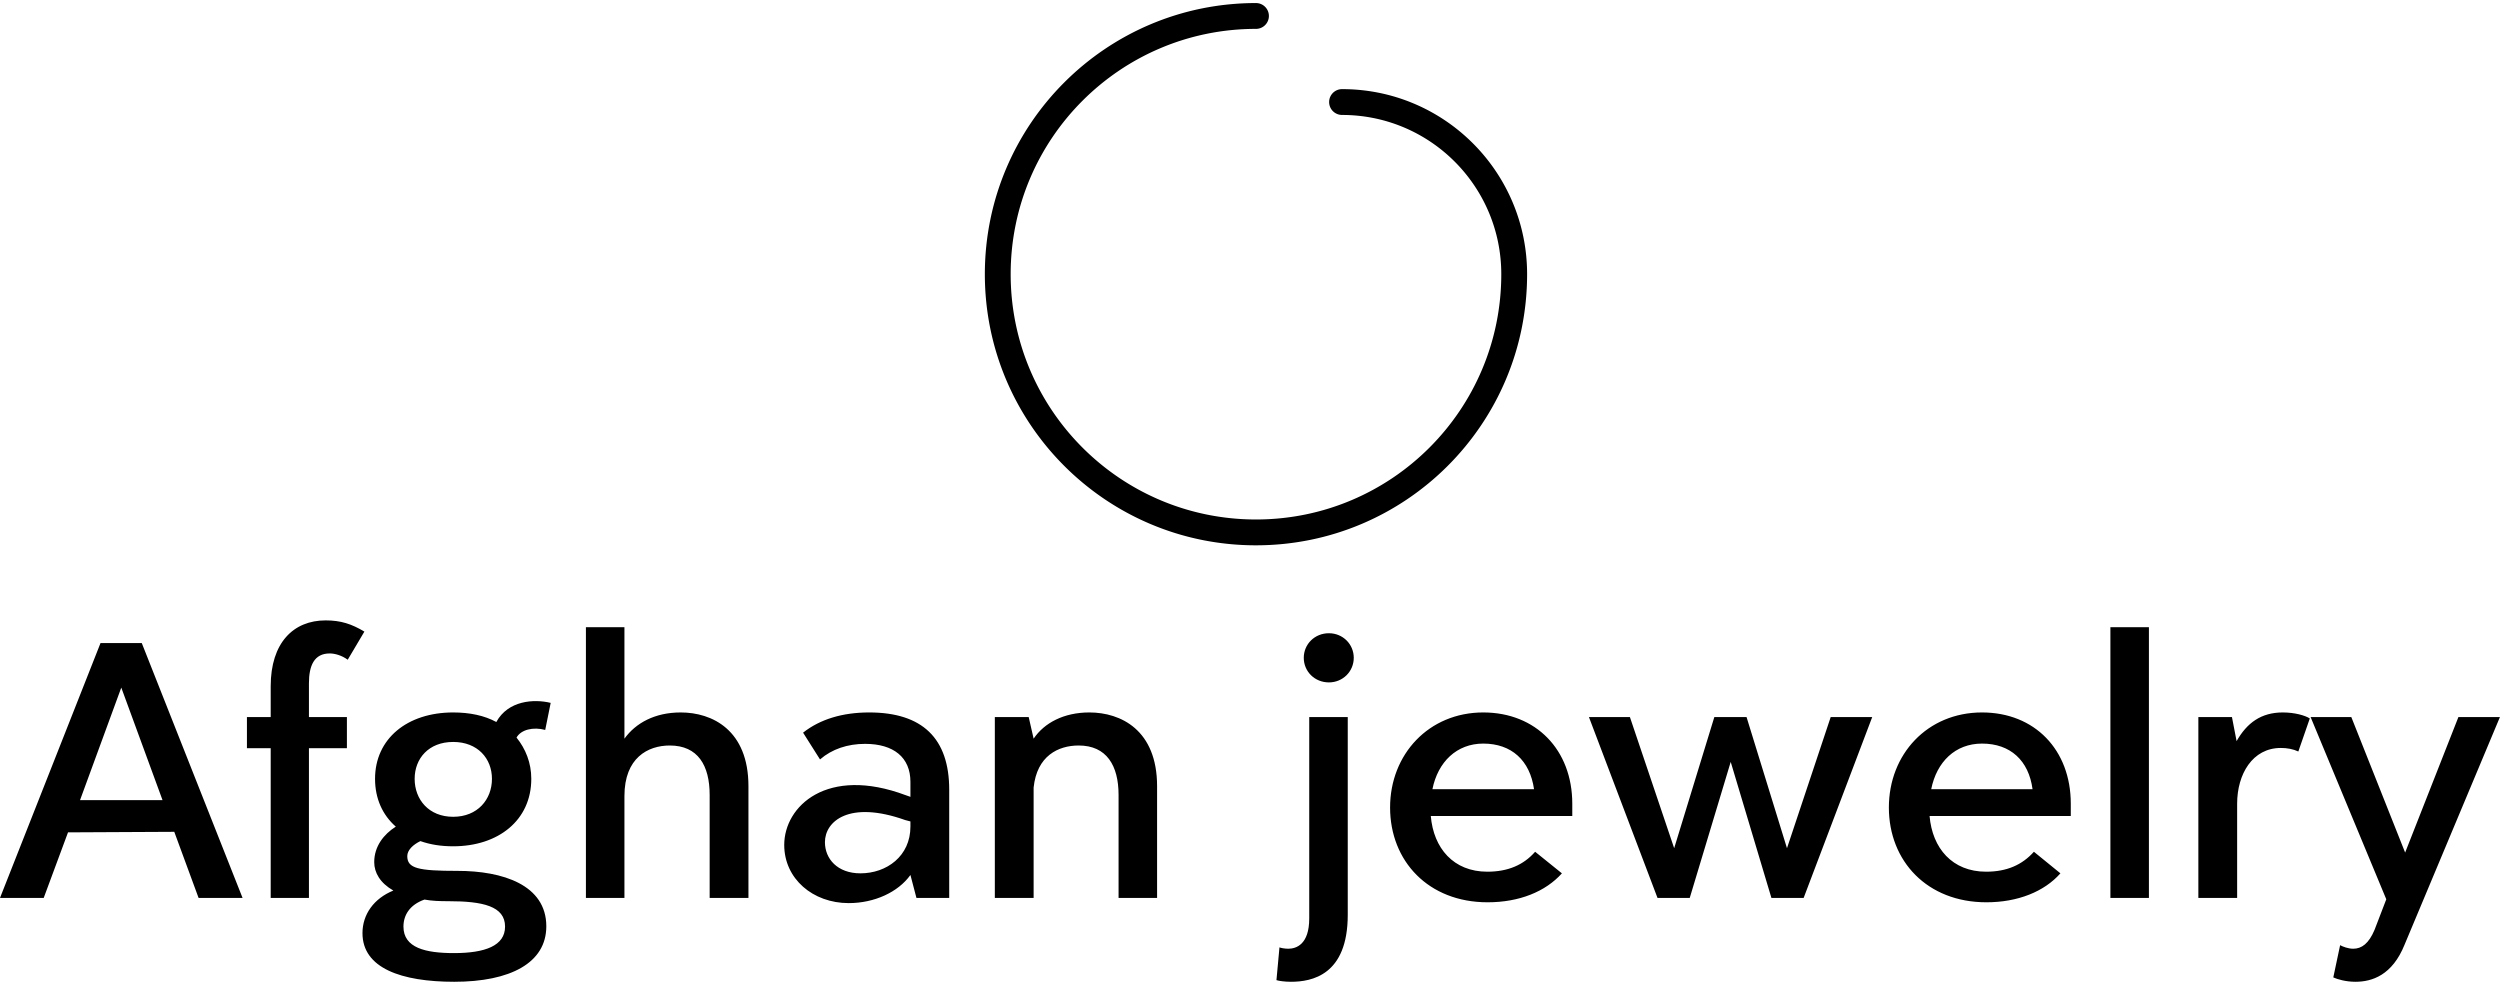 <svg data-v-423bf9ae="" xmlns="http://www.w3.org/2000/svg" viewBox="0 0 415.057 163" class="iconAbove"><!----><!----><!----><g data-v-423bf9ae="" id="f14ecc58-a30b-4161-ace8-a7b93ff67807" fill="black" transform="matrix(4.535,0,0,4.535,0.771,89.44)"><path d="M7.10 13.15L8.71 13.15L5.02 3.82L3.51 3.82L-0.17 13.15L1.43 13.15L2.32 10.75L6.21 10.73ZM2.76 9.57L4.27 5.45L5.78 9.57ZM11.90 4.20C12.09 4.20 12.34 4.27 12.56 4.43L13.17 3.40C12.70 3.12 12.31 2.99 11.75 2.99C10.57 2.99 9.74 3.81 9.74 5.40L9.74 6.53L8.87 6.53L8.87 7.67L9.74 7.67L9.74 13.15L11.14 13.15L11.14 7.67L12.53 7.67L12.53 6.53L11.14 6.53L11.14 5.29C11.14 4.65 11.33 4.20 11.90 4.20ZM16.58 12.16C15.14 12.16 14.74 12.07 14.74 11.62C14.74 11.40 14.95 11.20 15.22 11.07C15.59 11.20 15.98 11.26 16.42 11.26C18.07 11.26 19.28 10.31 19.28 8.79C19.28 8.20 19.07 7.69 18.74 7.28C18.90 6.99 19.35 6.88 19.79 7L19.99 6.01C19.38 5.86 18.43 5.92 18.00 6.71C17.56 6.47 17.02 6.36 16.42 6.36C14.74 6.36 13.56 7.32 13.56 8.79C13.56 9.52 13.84 10.12 14.32 10.54C13.88 10.82 13.53 11.26 13.53 11.84C13.53 12.22 13.74 12.60 14.23 12.88C13.52 13.17 13.10 13.75 13.10 14.44C13.10 15.72 14.52 16.22 16.46 16.22C18.51 16.22 19.83 15.53 19.83 14.19C19.83 12.67 18.23 12.16 16.58 12.16ZM16.42 7.44C17.32 7.44 17.84 8.05 17.84 8.79C17.84 9.55 17.31 10.18 16.42 10.18C15.53 10.18 15.01 9.55 15.01 8.79C15.01 8.05 15.52 7.44 16.42 7.44ZM16.45 15.17C15.41 15.17 14.60 14.98 14.60 14.20C14.60 13.78 14.83 13.40 15.37 13.21C15.63 13.26 15.92 13.27 16.25 13.27C17.50 13.27 18.32 13.45 18.32 14.20C18.32 14.90 17.59 15.17 16.45 15.17ZM24.75 6.36C23.80 6.36 23.10 6.75 22.69 7.32L22.69 3.24L21.28 3.24L21.28 13.15L22.69 13.15L22.69 9.42C22.69 8.02 23.55 7.57 24.35 7.57C25.38 7.57 25.81 8.30 25.81 9.38L25.81 13.15L27.23 13.15L27.23 9.06C27.23 7 25.90 6.36 24.75 6.36ZM30.90 13.34C31.84 13.34 32.71 12.94 33.16 12.31L33.38 13.15L34.58 13.15L34.58 9.19C34.58 7.31 33.60 6.36 31.65 6.36C30.67 6.36 29.85 6.61 29.23 7.10L29.85 8.08C30.29 7.70 30.86 7.51 31.50 7.51C32.55 7.51 33.16 8.01 33.16 8.90L33.16 9.45L32.99 9.39C30.11 8.31 28.54 9.79 28.54 11.21C28.54 12.45 29.59 13.34 30.90 13.34ZM31.33 12.25C30.49 12.25 30.03 11.72 30.03 11.11C30.03 10.34 30.92 9.57 32.97 10.30L33.16 10.35L33.16 10.54C33.16 11.62 32.29 12.25 31.33 12.25ZM39.71 6.36C38.78 6.36 38.06 6.74 37.67 7.32L37.49 6.53L36.25 6.53L36.25 13.15L37.67 13.15L37.67 9.11C37.79 7.95 38.57 7.57 39.32 7.57C40.34 7.57 40.78 8.30 40.78 9.38L40.78 13.15L42.19 13.15L42.19 9.06C42.19 7 40.86 6.36 39.71 6.36ZM48.48 5.26C48.99 5.26 49.39 4.86 49.39 4.36C49.39 3.86 48.99 3.46 48.48 3.46C47.96 3.46 47.56 3.86 47.56 4.36C47.56 4.86 47.96 5.26 48.48 5.26ZM49.17 6.53L47.76 6.53L47.76 13.90C47.76 14.86 47.28 15.01 46.99 15.01C46.86 15.01 46.71 14.98 46.67 14.96L46.56 16.16C46.65 16.19 46.87 16.22 47.09 16.22C47.85 16.22 49.17 15.98 49.17 13.77ZM57.39 9.70C57.39 7.73 56.06 6.36 54.13 6.36C52.14 6.36 50.72 7.89 50.72 9.84C50.72 11.80 52.12 13.31 54.29 13.31C55.45 13.31 56.41 12.92 57.01 12.25L56.03 11.46C55.61 11.94 55.04 12.19 54.28 12.19C53.04 12.19 52.31 11.33 52.21 10.15L57.39 10.15ZM54.13 7.50C55.17 7.50 55.84 8.12 55.99 9.17L52.27 9.17C52.47 8.17 53.16 7.50 54.13 7.50ZM66.85 6.53L65.25 11.33L63.77 6.53L62.59 6.53L61.12 11.33L59.50 6.53L58.00 6.53L60.51 13.15L61.69 13.15L63.19 8.17L64.68 13.15L65.86 13.15L68.37 6.53ZM75.64 9.70C75.64 7.73 74.32 6.36 72.39 6.36C70.39 6.36 68.98 7.89 68.98 9.84C68.98 11.80 70.38 13.31 72.55 13.31C73.70 13.31 74.67 12.92 75.26 12.25L74.29 11.46C73.86 11.94 73.30 12.19 72.54 12.19C71.30 12.19 70.57 11.33 70.47 10.15L75.64 10.15ZM72.39 7.50C73.43 7.50 74.10 8.12 74.24 9.17L70.53 9.17C70.73 8.17 71.41 7.50 72.39 7.50ZM77.09 13.15L78.50 13.15L78.50 3.24L77.09 3.24ZM83.40 6.36C82.61 6.36 82.09 6.74 81.71 7.41L81.54 6.53L80.31 6.53L80.31 13.15L81.73 13.15L81.73 9.70C81.73 8.62 82.29 7.66 83.33 7.66C83.56 7.66 83.78 7.70 83.97 7.79L84.39 6.58C84.22 6.47 83.84 6.36 83.40 6.36ZM89.83 6.53L87.88 11.49L85.91 6.53L84.42 6.53L87.19 13.20L86.76 14.32C86.55 14.82 86.29 15.01 85.98 15.01C85.79 15.01 85.59 14.93 85.50 14.88L85.25 16.06C85.40 16.13 85.71 16.22 86.06 16.22C86.67 16.22 87.41 15.98 87.86 14.86L91.35 6.53Z"></path></g><!----><g data-v-423bf9ae="" id="1c0db0eb-be8d-4019-8dc5-c2eb185490bb" transform="matrix(1.429,0,0,1.429,137.071,-25.929)" stroke="none" fill="black"><path d="M60 31.5c10.217 0 18.5 8.282 18.5 18.499 0 15.741-12.76 28.5-28.5 28.5C34.26 78.5 21.5 65.74 21.5 50c0-15.74 12.76-28.5 28.5-28.5a1.5 1.5 0 1 0 0-3c-17.397 0-31.5 14.103-31.5 31.5 0 17.396 14.103 31.5 31.5 31.5S81.5 67.396 81.5 50c0-11.873-9.626-21.5-21.5-21.5a1.5 1.5 0 0 0 0 3z"></path></g><!----></svg>